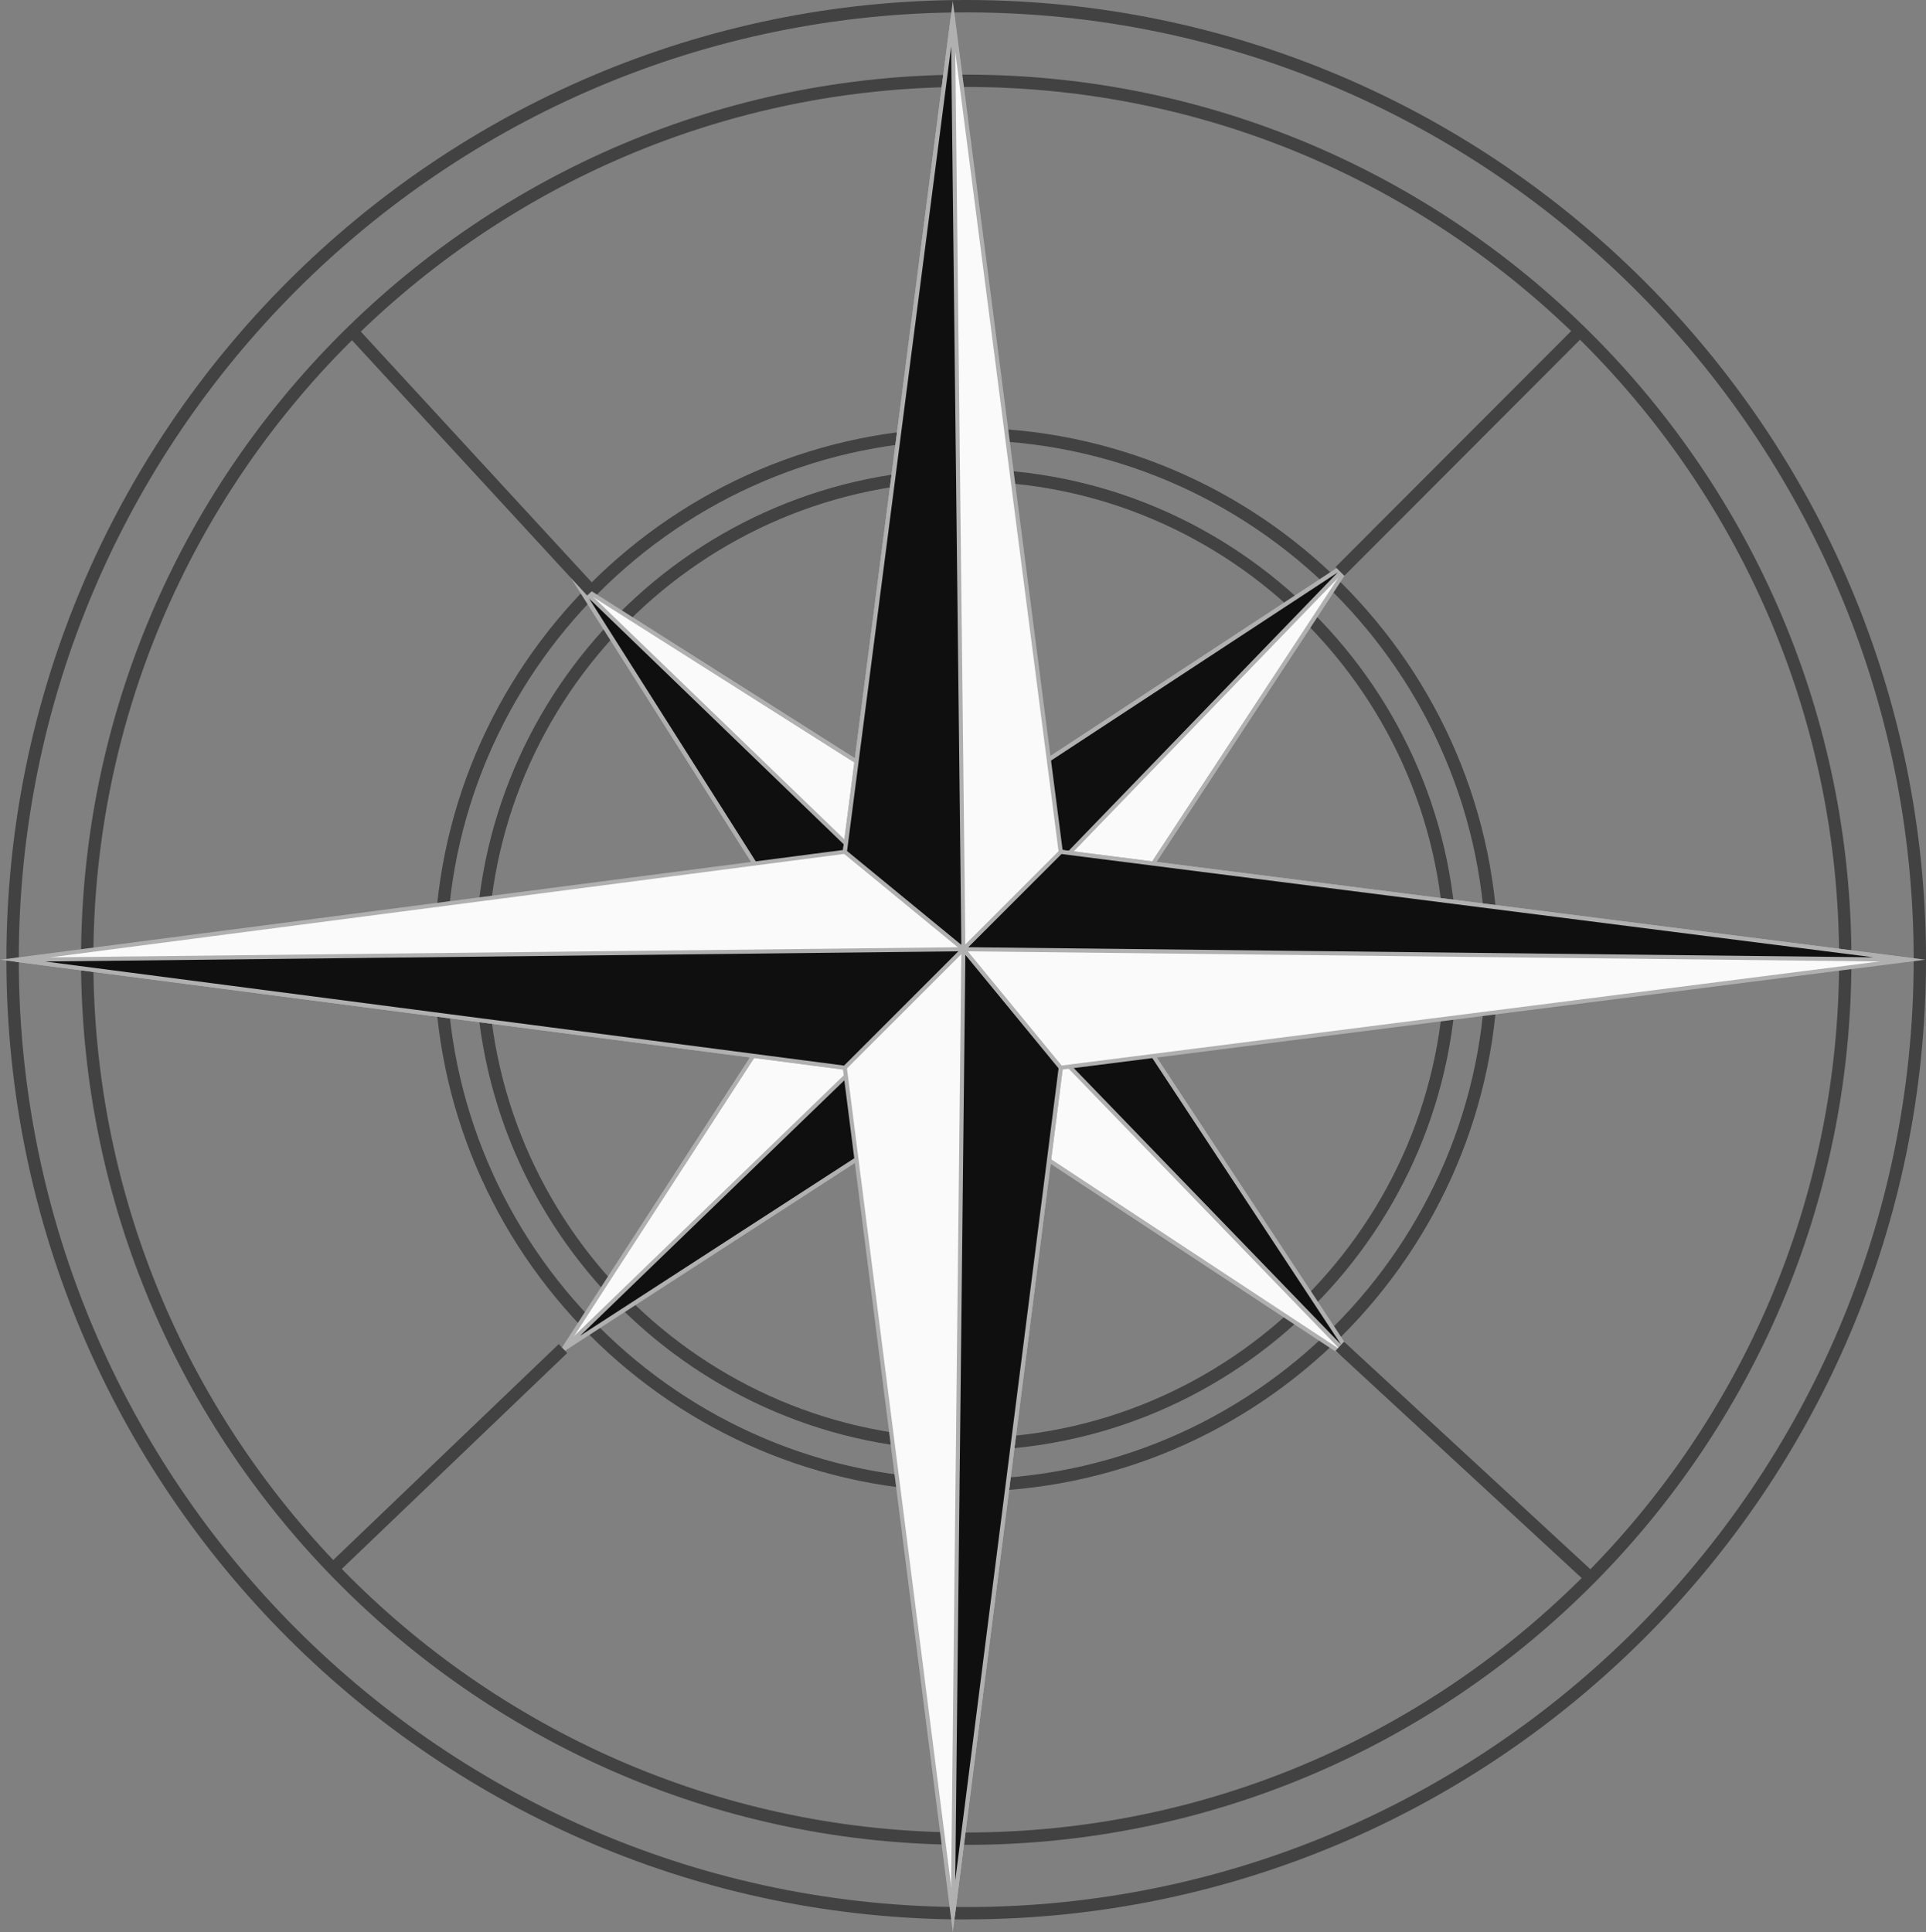 <?xml version="1.0" encoding="UTF-8"?>
<svg id="Layer_2" data-name="Layer 2" xmlns="http://www.w3.org/2000/svg" viewBox="0 0 244.06 244.87">
  <rect x="0" y="0" width="244.06" height="244.87" fill="#808080" stroke="none"/>
  <defs>
    <style>
      .cls-1 {
        fill: #424242;
      }

      .cls-2 {
        fill: #b0b0b0;
      }

      .cls-3 {
        fill: #0f0f0f;
      }

      .cls-4 {
        fill: #fafafa;
      }
    </style>
  </defs>
  <g id="Layer_2-2" data-name="Layer 2">
    <g id="object">
      <path class="cls-1" d="M122.44,233.79c-61.85,0-112.17-50.32-112.17-112.17S60.59,9.46,122.44,9.46s112.17,50.32,112.17,112.17-50.32,112.17-112.17,112.17h0ZM122.44,11.02C61.45,11.02,11.83,60.64,11.83,121.62s49.62,110.61,110.61,110.61,110.61-49.62,110.61-110.61S183.42,11.02,122.44,11.02Z"/>
      <path class="cls-1" d="M122.44,243.25C55.37,243.25.81,188.69.81,121.62S55.37,0,122.44,0s121.62,54.56,121.62,121.62-54.56,121.62-121.62,121.62h0ZM122.44,1.57c-66.2,0-120.06,53.85-120.06,120.05s53.86,120.06,120.06,120.06,120.06-53.86,120.06-120.06S188.64,1.57,122.44,1.57Z"/>
      <path class="cls-1" d="M122.44,183.82c-34.3,0-62.19-27.9-62.19-62.19s27.9-62.19,62.19-62.19,62.19,27.9,62.19,62.19-27.89,62.19-62.19,62.19ZM122.44,61c-33.43,0-60.63,27.2-60.63,60.63s27.2,60.63,60.63,60.63,60.63-27.2,60.63-60.63-27.2-60.63-60.63-60.63Z"/>
      <path class="cls-1" d="M122.44,189.03c-37.17,0-67.41-30.24-67.41-67.41s30.24-67.4,67.41-67.4,67.41,30.24,67.41,67.4-30.24,67.41-67.41,67.41ZM122.44,55.78c-36.31,0-65.84,29.54-65.84,65.84s29.54,65.84,65.84,65.84,65.84-29.54,65.84-65.84-29.54-65.84-65.84-65.84Z"/>
      <path class="cls-4" d="M171.33,71.04l-33.21,50.58,33.57,50.96-50.95-33.56-49.34,31.95,31.95-49.35-30.11-47.49,47.5,30.11s50.59-33.2,50.59-33.2Z"/>
      <path class="cls-2" d="M172.6,173.49l-51.86-34.16-50.23,32.52.66-1.02,31.87-49.21-30.65-48.33,48.34,30.64,51.51-33.8-.69,1.05-33.12,50.45,34.17,51.86ZM120.74,138.71l.14.09,49.9,32.86-32.97-50.04.09-.14,32.52-49.54-49.69,32.61-.14-.09-46.52-29.49,29.58,46.65-.09.14-31.3,48.32,48.47-31.38h.01Z"/>
      <path class="cls-3" d="M171.33,71.04l-48.89,50.58-1.7-17.38s50.59-33.2,50.59-33.2Z"/>
      <path class="cls-2" d="M122.23,122.21l-1.77-18.1.13-.09,52.56-34.49s-50.92,52.68-50.92,52.68ZM121.01,104.38l1.63,16.66,46.88-48.5s-48.51,31.84-48.51,31.84Z"/>
      <path class="cls-3" d="M120.74,139.02l1.7-17.4-51.04,49.35s49.34-31.95,49.34-31.95Z"/>
      <path class="cls-2" d="M71.54,171.19l-.32-.4,51.55-49.84-1.78,18.23-.1.07-49.35,31.95h0ZM122.11,122.3l-48.61,46.99,46.99-30.43,1.62-16.56h0Z"/>
      <path class="cls-3" d="M171.69,172.58l-49.25-50.96h15.68l33.57,50.96Z"/>
      <path class="cls-2" d="M171.5,172.76l-49.68-51.39h16.44l.08.12,33.56,50.95-.41.33h.01ZM123.05,121.89l46.88,48.5-31.95-48.5h-14.93Z"/>
      <path class="cls-3" d="M73.24,74.13l49.2,47.49h-19.09l-30.11-47.49Z"/>
      <path class="cls-2" d="M123.08,121.89h-19.87l-.08-.12-31.28-49.33,51.24,49.46h0ZM103.5,121.37h18.3l-47.16-45.53,28.87,45.53h-.01Z"/>
      <path class="cls-4" d="M120.74,2.15l13.67,105.8,107.5,13.68-107.5,13.68-13.67,107.49-13.69-107.49L2.02,121.63l105.03-13.68S120.74,2.15,120.74,2.15Z"/>
      <path class="cls-2" d="M120.74,244.87l-13.92-109.32L0,121.63l106.82-13.91L120.74.12l13.91,107.59,109.33,13.91-109.33,13.92-13.91,109.32h0ZM4.04,121.63l103.24,13.45.03.2,13.43,105.46,13.44-105.66,105.67-13.45-105.67-13.45-.03-.2L120.74,4.19l-13.46,103.99-.19.02L4.04,121.63Z"/>
      <path class="cls-3" d="M120.74,2.15l1.34,118.14-15.03-12.34S120.74,2.15,120.74,2.15Z"/>
      <path class="cls-2" d="M122.35,120.85l-15.57-12.79.02-.14L120.48,2.12l.52.03,1.34,118.7h.01ZM107.33,107.84l14.49,11.9-1.29-113.86-13.19,101.96h0Z"/>
      <path class="cls-3" d="M134.41,135.31l-12.33-15.02-1.34,122.51,13.67-107.49Z"/>
      <path class="cls-2" d="M121,242.84l-.52-.04,1.35-123.23,12.86,15.66v.11l-13.69,107.49h0ZM122.33,121.01l-1.28,117.29,13.09-102.91s-11.81-14.38-11.81-14.38Z"/>
      <path class="cls-3" d="M241.91,121.63l-119.83-1.34,12.33-12.34,107.5,13.68Z"/>
      <path class="cls-2" d="M241.91,121.89l-120.45-1.34.44-.44,12.43-12.43.13.02,107.5,13.68-.04.52h-.01ZM122.7,120.04l114.7,1.28-102.89-13.09s-11.81,11.81-11.81,11.81Z"/>
      <path class="cls-3" d="M2.02,121.63l120.06-1.34-15.03,15.02L2.02,121.63Z"/>
      <path class="cls-2" d="M107.15,135.58l-.13-.02L1.98,121.89l.03-.52,120.7-1.34-.45.45-15.12,15.11h.01ZM5.72,121.85l101.24,13.19,14.48-14.48s-115.72,1.29-115.72,1.29Z"/>
      <path class="cls-1" d="M169.24,71.86l30.21-30.26,1.11,1.11-30.21,30.26-1.11-1.11Z"/>
      <path class="cls-1" d="M41.82,198.09l28.98-27.75,1.08,1.13-28.98,27.75-1.08-1.13Z"/>
      <path class="cls-1" d="M169.24,171.18l1.07-1.15,31.58,29.17-1.07,1.15-31.58-29.17Z"/>
      <path class="cls-1" d="M43.96,42.42l1.15-1.06,30.44,33.05-1.15,1.06-30.44-33.05Z"/>
    </g>
  </g>
</svg>
